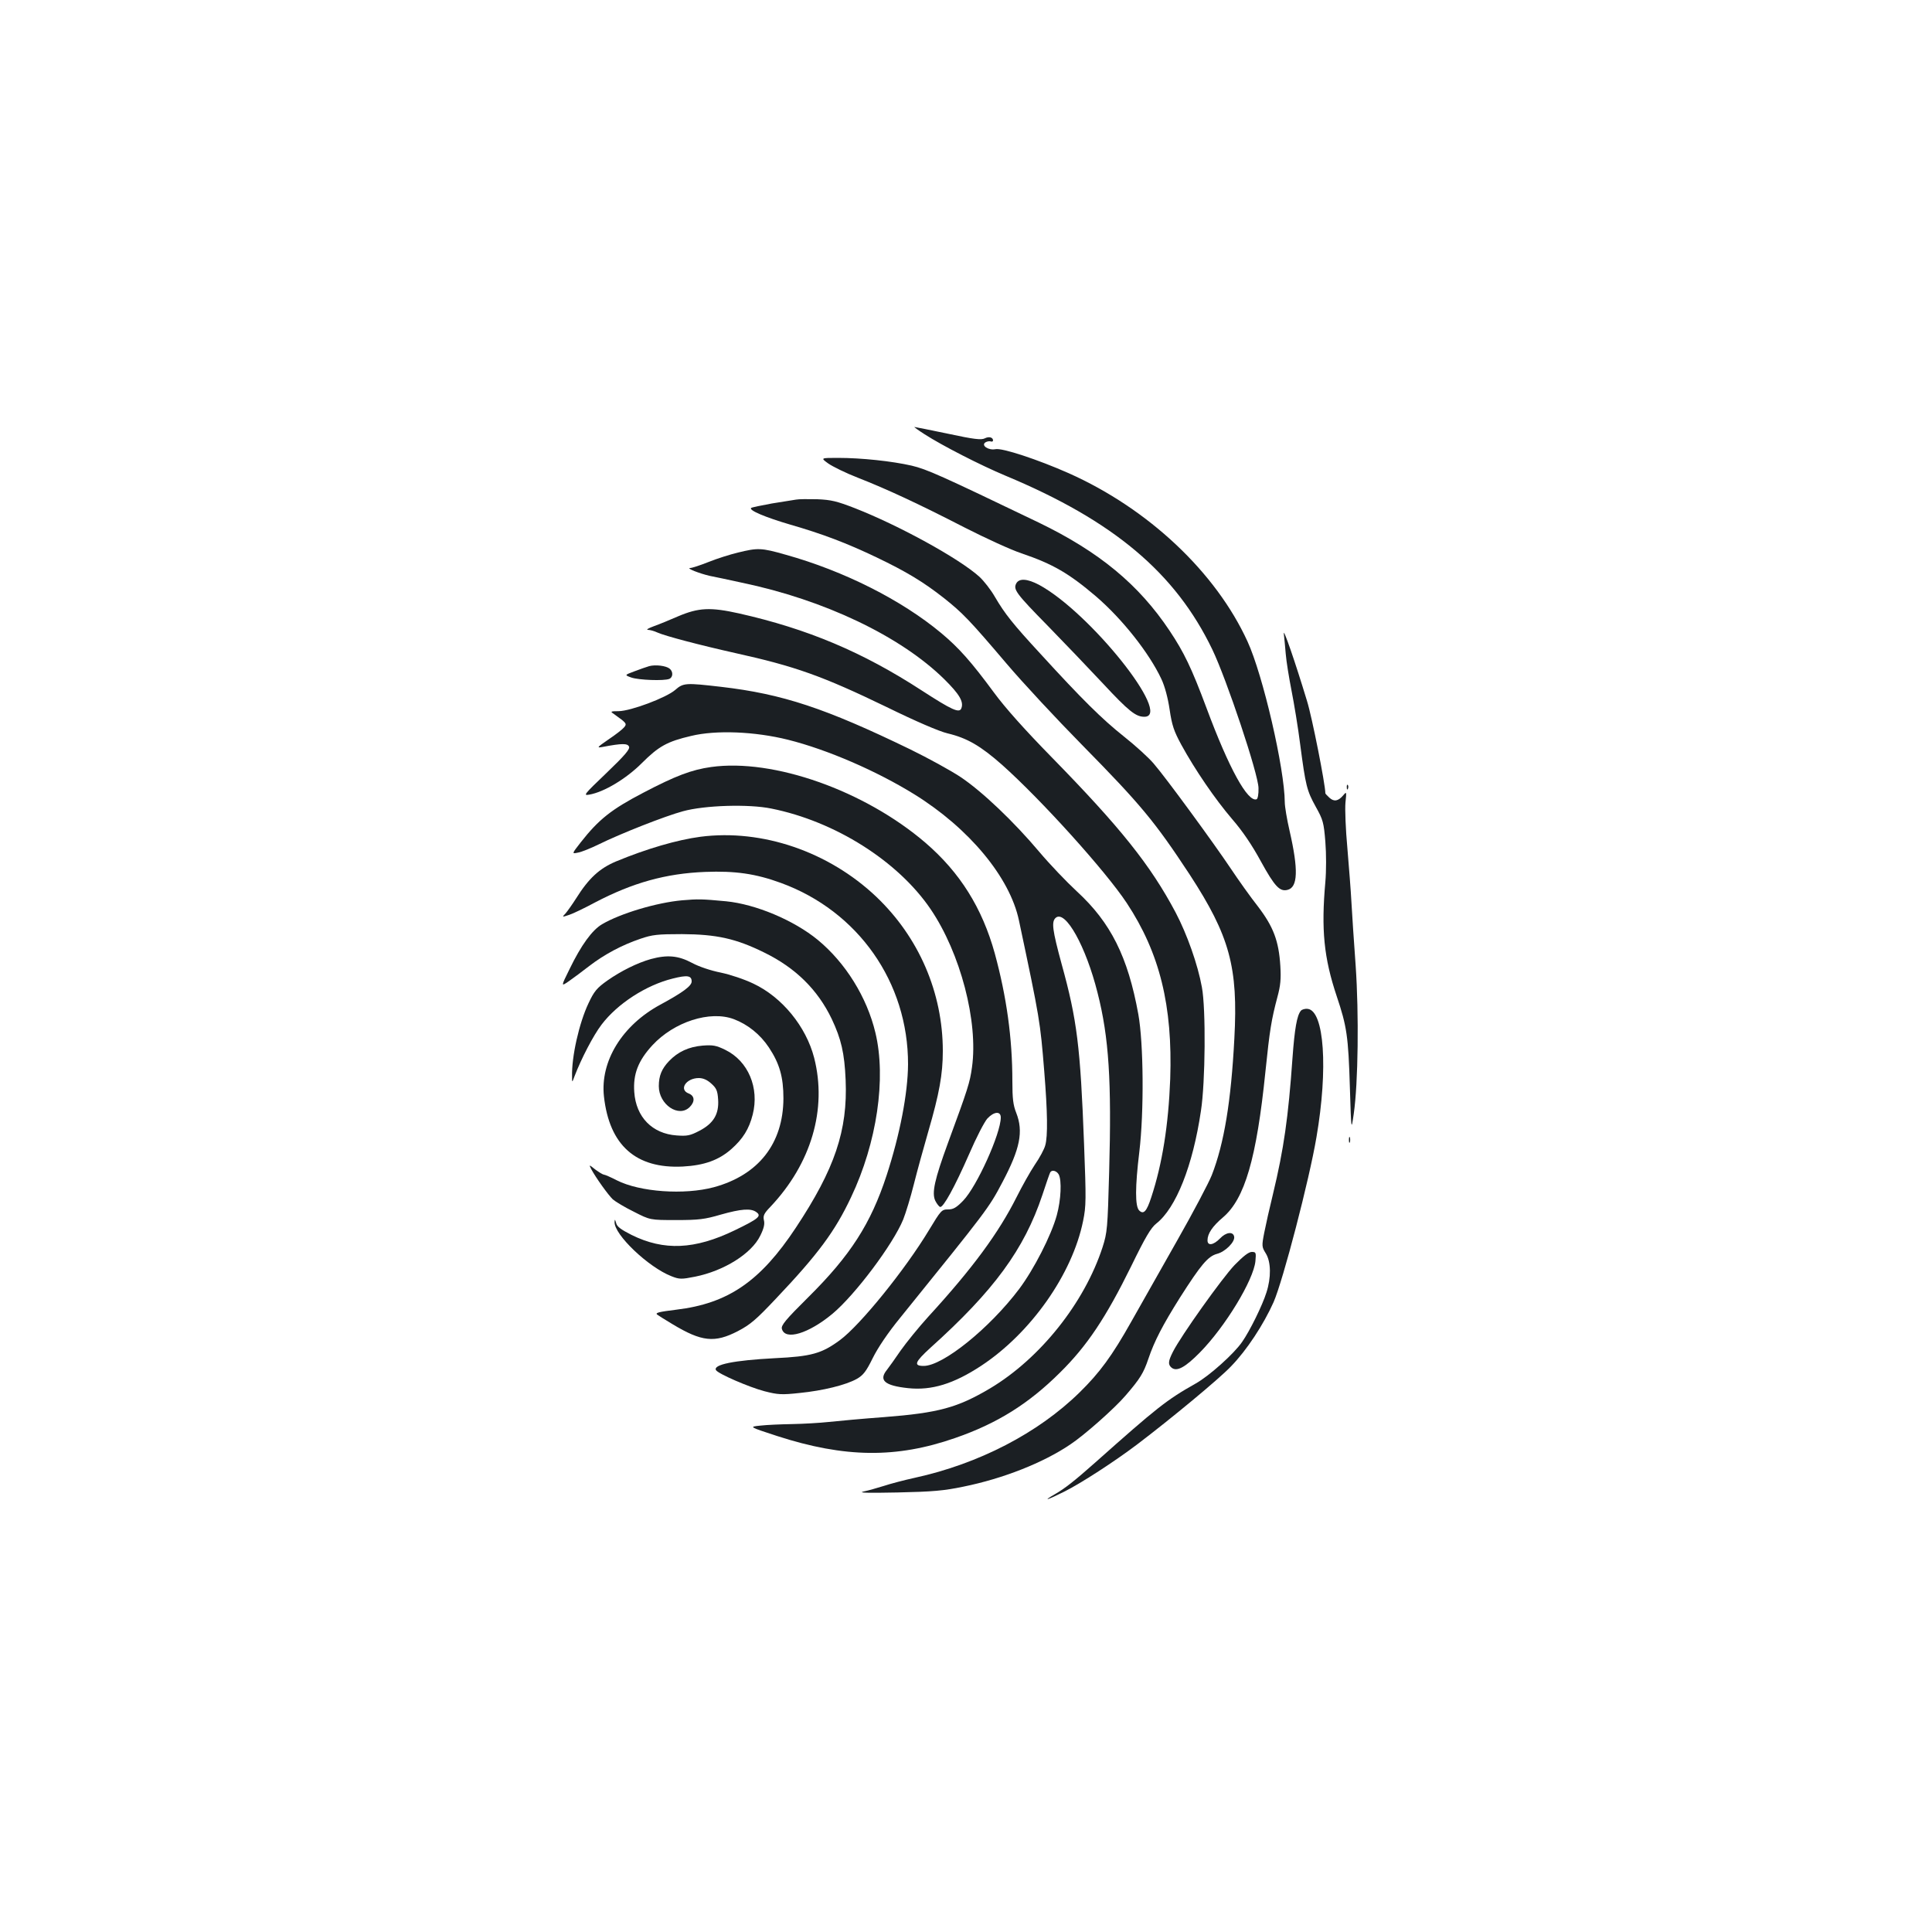 <?xml version="1.0" standalone="no"?>
<!DOCTYPE svg PUBLIC "-//W3C//DTD SVG 20010904//EN"
 "http://www.w3.org/TR/2001/REC-SVG-20010904/DTD/svg10.dtd">
<svg version="1.0" xmlns="http://www.w3.org/2000/svg"
 width="1000pt" height="1000pt" viewBox="0 0 1000 1000"
 preserveAspectRatio="xMidYMid meet">
<g transform="translate(0,1000) scale(0.1,-0.1)"
fill="#1b1f23" stroke="none">
<path d="M4786 7752 c92 -59 287 -159 418 -214 559 -233 880 -503 1071 -900
74 -154 238 -644 239 -717 1 -32 -4 -56 -10 -58 -46 -16 -143 160 -259 472
-78 209 -117 289 -191 400 -160 240 -365 409 -677 560 -512 246 -579 276 -659
295 -101 23 -258 40 -381 40 -90 0 -90 0 -50 -29 23 -16 92 -50 154 -74 148
-58 312 -134 553 -258 108 -55 239 -115 293 -133 162 -55 245 -103 386 -223
137 -118 275 -293 338 -427 18 -38 34 -98 43 -159 12 -81 22 -111 60 -181 71
-130 175 -282 263 -385 54 -62 104 -136 149 -219 72 -131 98 -158 138 -148 54
13 57 104 11 305 -14 60 -25 127 -25 148 -1 175 -113 659 -193 833 -164 358
-513 687 -926 871 -158 70 -345 132 -379 124 -35 -7 -75 19 -52 35 8 5 21 8
28 5 6 -2 12 0 12 5 0 17 -22 22 -43 11 -18 -9 -55 -5 -190 24 -92 19 -170 35
-174 35 -3 0 20 -17 53 -38z"/>
<path d="M4120 7414 c-14 -2 -70 -11 -125 -20 -55 -10 -103 -20 -107 -23 -14
-12 75 -49 201 -86 170 -49 293 -96 446 -169 157 -75 244 -128 350 -211 98
-78 132 -113 325 -340 84 -99 260 -288 390 -420 306 -311 377 -397 558 -672
207 -318 251 -479 231 -848 -17 -326 -53 -544 -117 -708 -16 -40 -96 -192
-179 -338 -82 -145 -189 -334 -237 -419 -100 -178 -164 -265 -268 -367 -215
-211 -523 -370 -853 -442 -55 -12 -127 -31 -160 -42 -33 -10 -80 -24 -105 -29
-32 -7 20 -8 175 -5 183 4 240 9 341 30 207 42 414 124 553 218 73 48 232 189
288 255 74 86 92 115 117 189 31 92 75 176 163 316 109 171 145 214 192 227
43 11 94 62 89 89 -5 28 -42 24 -73 -9 -34 -35 -65 -40 -65 -10 0 35 26 73 79
118 114 96 175 306 221 757 22 215 31 268 62 385 16 59 19 93 15 160 -8 130
-36 203 -115 307 -38 48 -102 138 -142 198 -87 130 -334 468 -398 542 -24 29
-94 93 -156 142 -113 90 -216 192 -429 425 -145 157 -186 209 -237 296 -21 37
-58 84 -81 105 -104 94 -415 265 -645 355 -93 36 -122 43 -194 46 -47 1 -96 1
-110 -2z"/>
<path d="M3820 7140 c-42 -10 -111 -32 -153 -49 -43 -17 -85 -31 -95 -31 -22
-1 50 -29 103 -41 22 -4 96 -20 165 -35 427 -89 821 -277 1047 -499 79 -78
102 -117 89 -151 -10 -27 -49 -9 -205 92 -306 199 -591 319 -946 399 -148 33
-209 30 -315 -15 -41 -18 -97 -41 -125 -51 -27 -10 -42 -18 -32 -19 11 0 33
-6 50 -14 40 -18 219 -65 402 -106 312 -69 452 -119 785 -280 151 -74 272
-126 315 -136 101 -24 171 -65 282 -163 203 -181 536 -550 645 -715 171 -259
238 -532 225 -911 -9 -238 -41 -439 -98 -612 -24 -74 -40 -91 -63 -68 -21 22
-21 121 1 302 25 209 22 563 -5 713 -54 298 -143 475 -318 636 -53 49 -140
140 -194 204 -132 157 -297 314 -408 388 -51 34 -168 98 -260 143 -439 213
-661 287 -980 324 -182 21 -195 21 -237 -16 -46 -40 -229 -109 -293 -110 -40
0 -44 -2 -28 -12 10 -7 30 -22 45 -33 23 -19 24 -24 11 -39 -8 -10 -44 -38
-80 -62 -61 -42 -63 -45 -30 -39 99 19 129 19 136 1 5 -13 -23 -46 -117 -136
-116 -111 -122 -118 -89 -112 76 13 191 82 272 163 87 87 131 112 256 141 128
31 329 23 501 -20 204 -51 459 -162 653 -282 284 -176 495 -430 542 -653 109
-514 110 -523 131 -781 17 -210 19 -337 5 -384 -5 -19 -29 -64 -54 -100 -24
-36 -66 -111 -94 -167 -93 -185 -227 -368 -457 -619 -50 -55 -114 -134 -143
-175 -28 -41 -60 -86 -71 -100 -44 -54 -13 -82 109 -95 122 -13 236 22 379
116 256 169 471 473 527 749 16 78 16 111 5 400 -19 502 -36 641 -116 930 -48
177 -54 220 -30 240 50 41 156 -149 216 -389 59 -231 73 -458 60 -926 -8 -295
-10 -314 -34 -390 -94 -289 -323 -576 -582 -731 -169 -100 -266 -127 -550
-149 -110 -8 -238 -20 -285 -25 -47 -5 -132 -10 -190 -11 -58 -1 -132 -4 -165
-8 -59 -6 -59 -6 88 -54 350 -113 617 -116 921 -10 217 75 380 177 542 338
141 139 238 285 369 551 73 150 102 199 130 221 102 80 189 299 231 583 23
147 26 529 5 640 -21 117 -77 275 -136 387 -130 245 -285 439 -641 803 -139
142 -241 256 -299 335 -118 160 -181 231 -273 308 -205 171 -504 322 -806 406
-126 36 -144 36 -246 11z m1660 -3219 c16 -31 12 -130 -10 -211 -29 -105 -118
-279 -195 -382 -154 -204 -395 -398 -494 -398 -54 0 -46 20 35 94 328 295 485
509 579 790 20 61 38 113 41 118 9 15 33 8 44 -11z"/>
<path d="M5260 6980 c-16 -31 -2 -51 164 -220 83 -85 211 -219 285 -298 134
-144 170 -172 214 -172 150 0 -282 541 -545 683 -61 32 -103 35 -118 7z"/>
<path d="M6645 6720 c2 -19 7 -66 10 -105 3 -38 17 -124 30 -190 13 -66 34
-192 45 -280 28 -213 34 -237 81 -322 37 -66 41 -81 49 -180 5 -63 5 -150 0
-208 -22 -246 -8 -392 59 -592 52 -155 60 -206 68 -473 7 -225 7 -225 20 -135
23 160 27 516 10 765 -9 124 -19 272 -22 330 -3 58 -13 184 -21 280 -9 96 -13
202 -10 235 6 58 6 59 -11 39 -26 -31 -48 -35 -72 -13 -12 11 -21 21 -21 23 0
45 -69 395 -95 478 -63 208 -124 383 -120 348z"/>
<path d="M3360 6552 c-14 -4 -48 -16 -77 -27 -51 -19 -51 -19 -15 -32 38 -13
168 -18 196 -7 20 8 21 38 2 53 -18 15 -73 22 -106 13z"/>
<path d="M3681 6030 c-101 -14 -185 -46 -351 -133 -165 -86 -231 -138 -325
-258 -46 -59 -46 -59 -13 -52 18 3 67 23 108 43 109 54 342 146 435 171 112
31 340 38 457 14 330 -66 656 -272 825 -521 154 -227 247 -582 214 -818 -11
-80 -21 -111 -124 -391 -70 -191 -85 -260 -66 -300 8 -16 19 -30 25 -32 16 -5
75 102 150 273 37 86 80 169 95 185 34 36 69 39 69 5 0 -83 -124 -358 -195
-431 -35 -36 -51 -45 -78 -45 -33 0 -37 -5 -98 -106 -124 -206 -356 -492 -461
-570 -95 -70 -148 -85 -338 -94 -210 -11 -321 -33 -304 -62 12 -19 171 -88
251 -109 70 -18 89 -19 182 -9 120 12 239 41 296 73 33 19 48 38 82 107 26 53
79 132 143 210 450 557 458 567 528 700 92 174 110 263 72 360 -16 40 -20 74
-20 163 0 224 -30 438 -91 662 -65 235 -180 419 -359 573 -315 270 -787 437
-1109 392z"/>
<path d="M6971 5924 c0 -11 3 -14 6 -6 3 7 2 16 -1 19 -3 4 -6 -2 -5 -13z"/>
<path d="M3626 5669 c-121 -16 -279 -62 -438 -128 -85 -36 -140 -86 -206 -191
-19 -30 -44 -65 -54 -77 -20 -21 -20 -21 19 -8 21 7 81 36 133 64 195 102 366
150 570 158 155 6 261 -9 392 -57 400 -146 659 -515 658 -939 -1 -150 -42
-363 -111 -575 -82 -250 -187 -414 -406 -631 -116 -115 -141 -145 -136 -163
16 -62 138 -25 262 78 118 99 313 359 366 488 13 33 38 114 55 182 17 68 51
191 75 274 57 196 75 296 75 416 0 302 -124 589 -345 799 -246 233 -590 351
-909 310z"/>
<path d="M3530 5340 c-132 -12 -319 -68 -414 -124 -51 -30 -108 -108 -168
-232 -45 -91 -45 -91 -4 -63 23 16 70 51 106 79 78 60 170 109 265 141 61 21
88 24 215 24 179 -1 279 -23 425 -95 162 -79 277 -192 350 -344 49 -104 66
-176 72 -316 11 -261 -56 -460 -258 -765 -184 -278 -351 -392 -619 -424 -90
-11 -109 -16 -99 -25 2 -2 38 -25 80 -50 151 -91 218 -98 338 -36 65 34 95 60
196 167 220 232 307 350 390 526 134 282 183 616 126 852 -44 184 -155 362
-298 480 -124 102 -322 185 -475 200 -127 12 -145 12 -228 5z"/>
<path d="M3369 5036 c-71 -20 -155 -62 -225 -111 -55 -39 -69 -56 -98 -118
-48 -101 -88 -276 -85 -380 0 -32 0 -32 13 3 34 89 97 211 140 267 82 108 230
204 368 238 75 19 98 16 98 -15 0 -23 -44 -56 -162 -120 -198 -107 -312 -293
-292 -475 28 -253 165 -375 408 -363 111 6 186 33 251 90 60 53 92 104 111
179 35 138 -23 277 -142 335 -47 23 -64 26 -117 22 -72 -6 -128 -32 -174 -80
-38 -40 -53 -76 -53 -130 0 -95 103 -165 160 -108 28 28 26 58 -5 70 -53 20
-14 80 52 80 22 0 43 -9 64 -28 27 -24 33 -37 36 -83 5 -76 -24 -124 -97 -162
-48 -25 -63 -28 -118 -24 -126 9 -210 95 -219 224 -7 94 21 164 94 243 112
121 298 181 421 135 72 -27 137 -79 182 -147 55 -83 75 -153 75 -263 -1 -234
-129 -397 -360 -460 -153 -41 -383 -25 -503 36 -31 16 -61 29 -66 29 -5 0 -25
12 -44 26 -34 27 -34 27 -22 3 24 -45 88 -134 112 -157 14 -12 62 -41 109 -64
84 -43 84 -43 219 -43 117 0 148 4 230 28 106 30 157 34 185 13 28 -20 12 -34
-112 -94 -207 -100 -366 -107 -534 -24 -55 28 -76 43 -80 62 -6 20 -7 21 -8 5
-3 -65 176 -235 295 -281 41 -16 51 -16 122 -2 149 30 292 119 337 212 19 38
24 61 19 80 -5 23 0 35 33 69 212 224 295 506 227 772 -42 162 -166 314 -315
384 -48 23 -121 47 -169 57 -50 10 -111 30 -148 50 -71 38 -128 43 -213 20z"/>
<path d="M6733 4768 c-20 -24 -32 -92 -43 -243 -22 -311 -45 -472 -101 -705
-17 -69 -37 -158 -45 -199 -14 -71 -13 -75 8 -109 27 -44 28 -125 3 -202 -21
-67 -86 -199 -126 -256 -41 -60 -169 -175 -240 -215 -151 -85 -202 -126 -519
-408 -107 -95 -159 -136 -210 -165 -68 -39 -40 -31 48 13 88 44 259 155 377
244 179 136 424 339 486 404 82 84 169 217 221 333 49 112 185 634 222 854 61
355 40 654 -45 664 -14 2 -31 -3 -36 -10z"/>
<path d="M6982 4100 c0 -14 2 -19 5 -12 2 6 2 18 0 25 -3 6 -5 1 -5 -13z"/>
<path d="M6390 3452 c-64 -67 -278 -367 -319 -449 -25 -49 -26 -66 -7 -82 27
-22 70 1 146 78 132 134 278 375 288 473 4 45 3 48 -19 48 -16 0 -44 -22 -89
-68z"/>
</g>
</svg>
